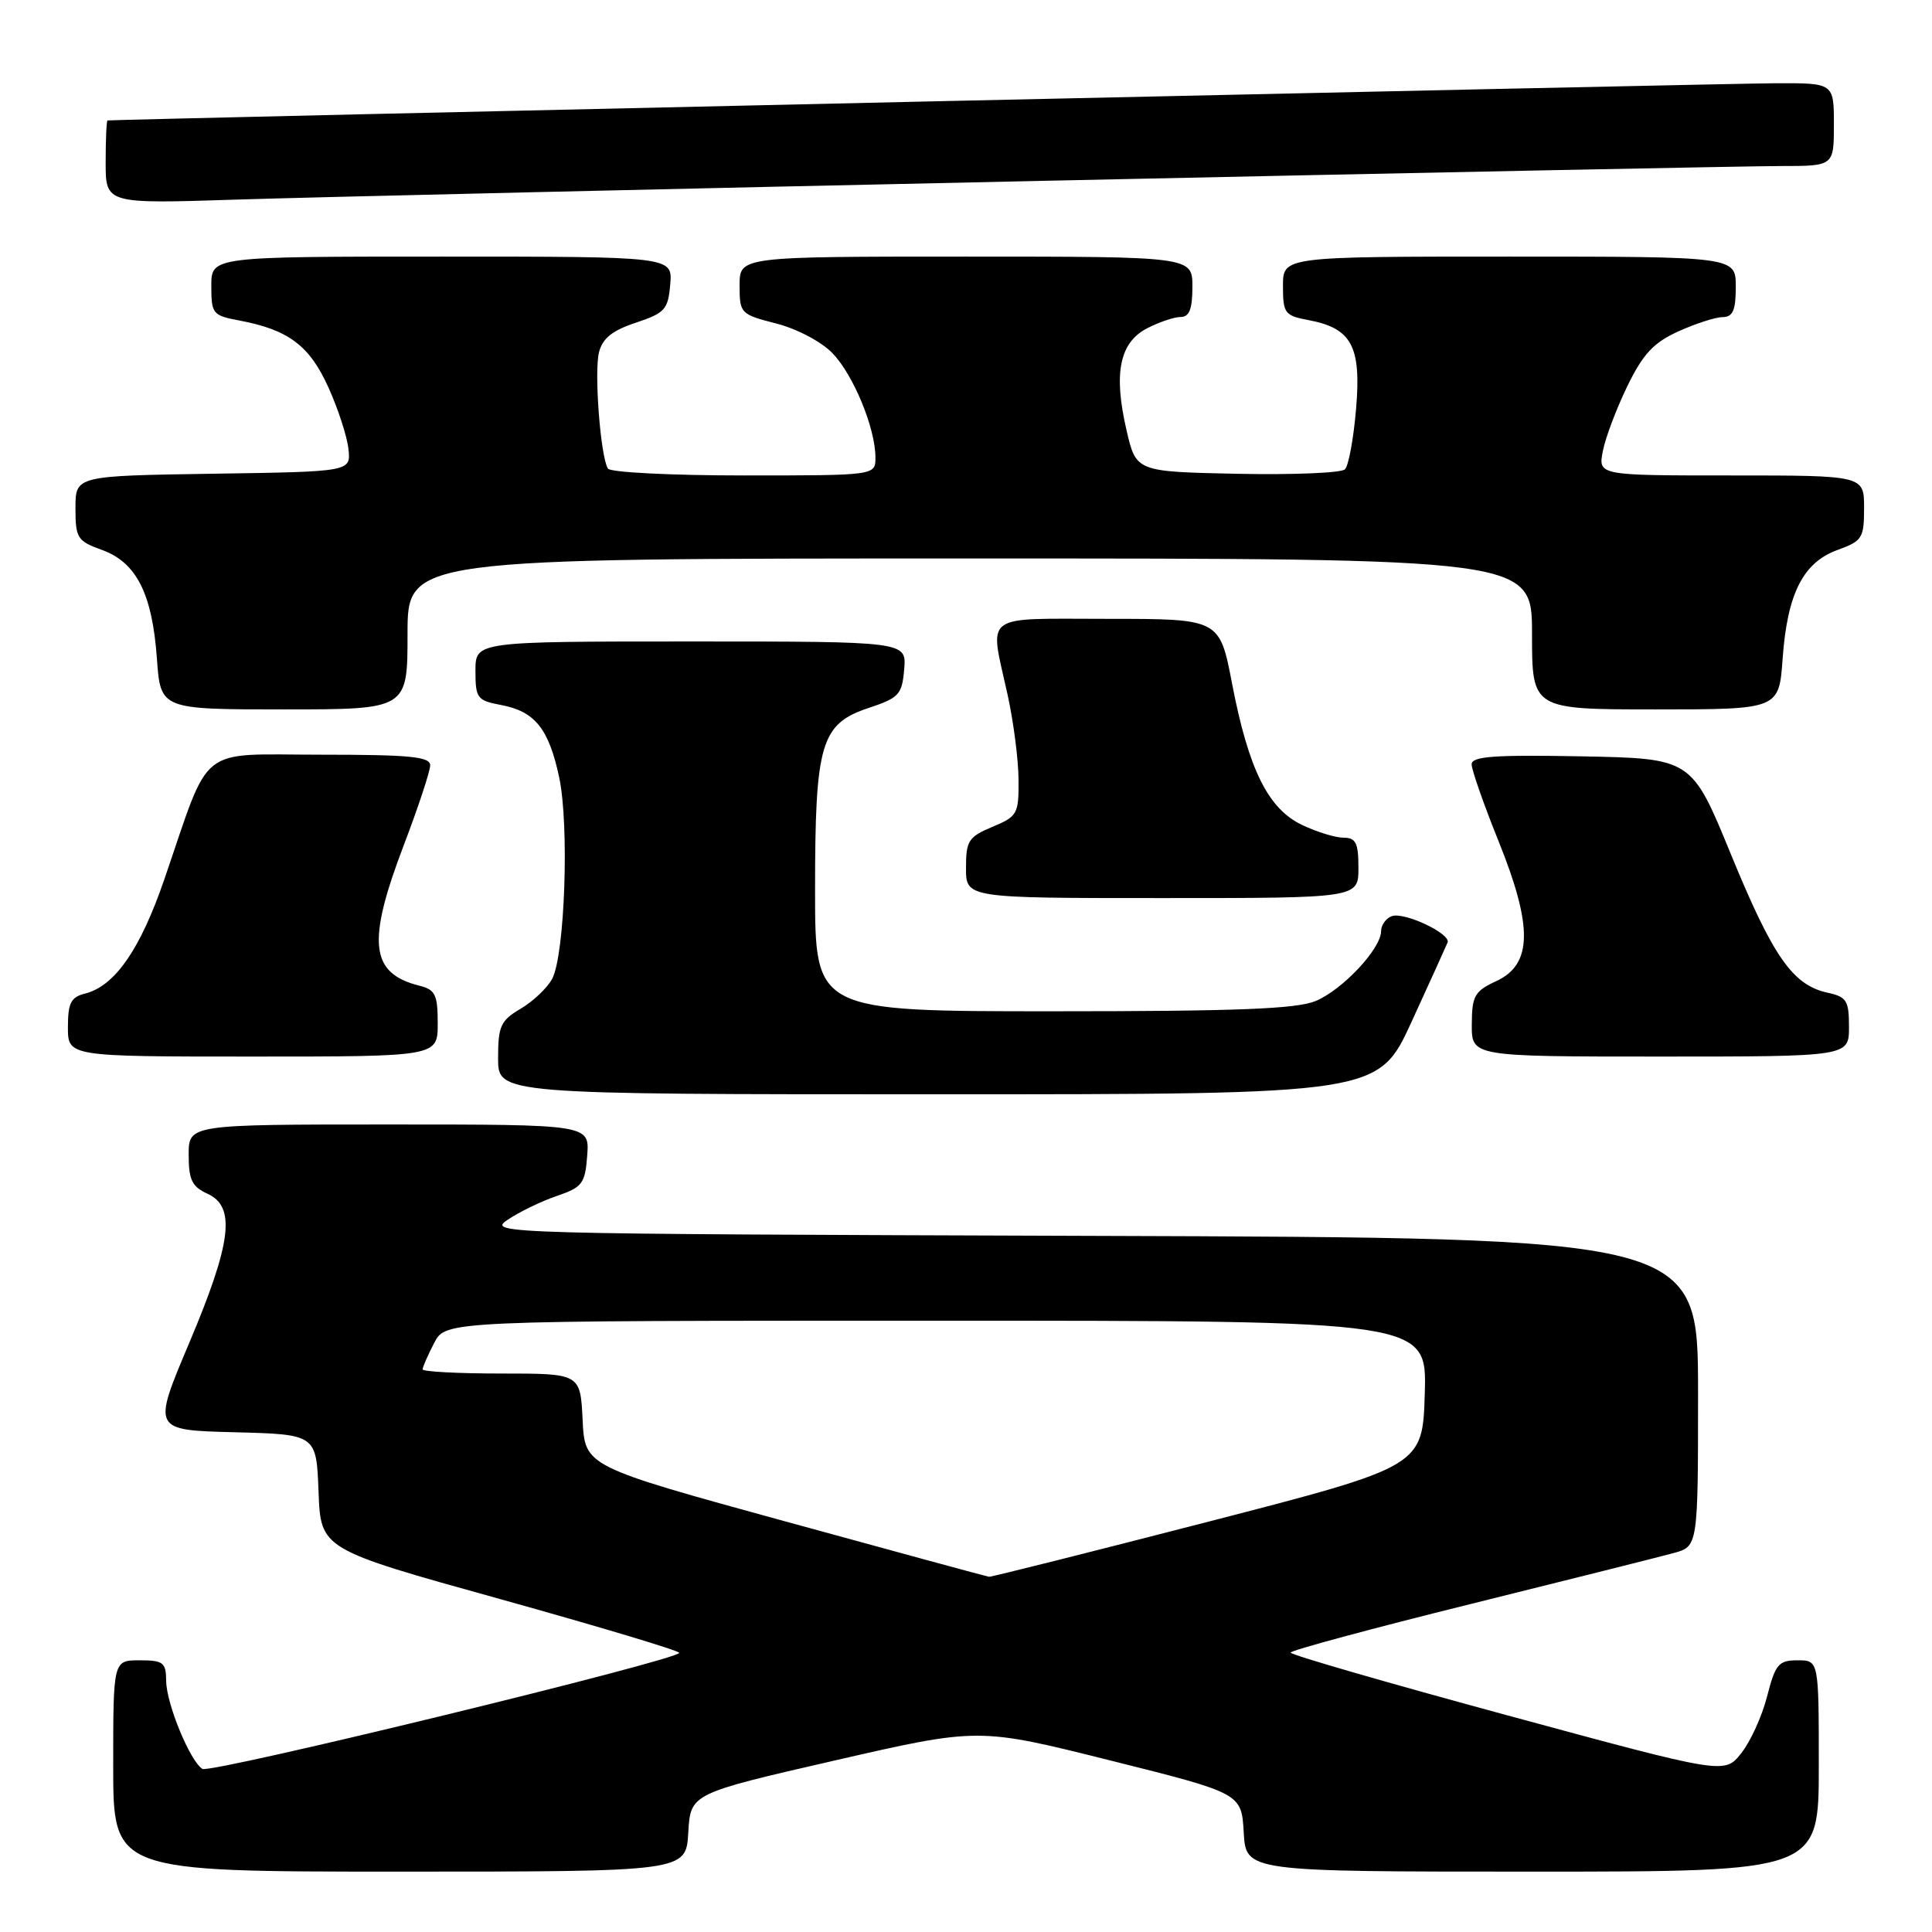<?xml version="1.0" encoding="UTF-8" standalone="no"?>
<!DOCTYPE svg PUBLIC "-//W3C//DTD SVG 1.1//EN" "http://www.w3.org/Graphics/SVG/1.1/DTD/svg11.dtd" >
<svg xmlns="http://www.w3.org/2000/svg" xmlns:xlink="http://www.w3.org/1999/xlink" version="1.1" viewBox="0 0 256 256">
 <g >
 <path fill="currentColor"
d=" M 91.20 242.83 C 91.50 237.66 91.50 237.66 110.58 233.28 C 129.66 228.90 129.66 228.90 147.08 233.26 C 164.50 237.62 164.50 237.62 164.80 242.81 C 165.10 248.00 165.10 248.00 203.05 248.00 C 241.00 248.00 241.00 248.00 241.00 234.00 C 241.00 220.00 241.00 220.00 238.19 220.00 C 235.67 220.00 235.25 220.50 234.15 224.78 C 233.48 227.41 231.93 230.80 230.71 232.33 C 228.50 235.10 228.50 235.10 199.76 227.30 C 183.95 223.01 171.01 219.27 171.01 218.98 C 171.00 218.69 181.69 215.81 194.75 212.57 C 207.81 209.33 219.96 206.28 221.75 205.79 C 225.00 204.91 225.00 204.91 225.00 184.46 C 225.00 164.01 225.00 164.01 144.75 163.76 C 65.99 163.50 64.55 163.47 67.26 161.63 C 68.78 160.60 71.70 159.18 73.76 158.48 C 77.17 157.31 77.53 156.84 77.81 153.10 C 78.11 149.00 78.11 149.00 51.56 149.00 C 25.00 149.00 25.00 149.00 25.00 153.02 C 25.00 156.34 25.44 157.24 27.50 158.18 C 31.28 159.90 30.69 164.66 25.05 178.00 C 20.19 189.50 20.19 189.50 31.05 189.78 C 41.92 190.06 41.92 190.06 42.21 197.67 C 42.50 205.28 42.50 205.28 66.25 211.88 C 79.31 215.52 90.00 218.72 90.00 219.01 C 90.00 219.93 27.89 235.05 26.82 234.39 C 25.19 233.38 22.05 225.77 22.02 222.75 C 22.00 220.28 21.65 220.00 18.50 220.00 C 15.00 220.00 15.00 220.00 15.00 234.00 C 15.00 248.00 15.00 248.00 52.95 248.00 C 90.90 248.00 90.90 248.00 91.20 242.83 Z  M 187.07 135.33 C 189.51 130.01 191.64 125.31 191.81 124.89 C 192.29 123.73 186.03 120.78 184.41 121.40 C 183.63 121.69 183.00 122.59 183.00 123.39 C 183.00 125.70 177.90 131.15 174.33 132.64 C 171.81 133.69 163.90 134.00 139.53 134.00 C 108.00 134.00 108.00 134.00 108.00 117.97 C 108.00 98.45 108.75 95.91 115.15 93.79 C 119.12 92.47 119.53 92.03 119.81 88.67 C 120.12 85.00 120.12 85.00 91.56 85.00 C 63.00 85.00 63.00 85.00 63.00 88.89 C 63.00 92.51 63.23 92.82 66.36 93.41 C 70.87 94.25 72.71 96.53 74.09 102.98 C 75.45 109.34 74.85 126.54 73.16 129.71 C 72.51 130.91 70.64 132.69 68.99 133.66 C 66.33 135.23 66.00 135.96 66.00 140.22 C 66.00 145.00 66.00 145.00 124.32 145.00 C 182.64 145.00 182.64 145.00 187.07 135.33 Z  M 58.00 135.61 C 58.00 131.79 57.68 131.14 55.57 130.61 C 49.04 128.97 48.59 124.87 53.50 112.00 C 55.42 106.96 57.00 102.19 57.00 101.41 C 57.00 100.26 54.33 100.00 42.51 100.00 C 25.97 100.00 28.01 98.37 21.78 116.50 C 18.59 125.80 15.22 130.66 11.28 131.65 C 9.40 132.12 9.00 132.89 9.00 136.11 C 9.00 140.00 9.00 140.00 33.50 140.00 C 58.00 140.00 58.00 140.00 58.00 135.61 Z  M 245.00 136.08 C 245.00 132.57 244.70 132.09 242.13 131.53 C 237.54 130.52 234.92 126.76 229.36 113.21 C 224.15 100.50 224.15 100.50 209.58 100.22 C 197.96 100.00 195.00 100.22 195.00 101.28 C 195.00 102.01 196.60 106.58 198.55 111.42 C 203.14 122.79 203.06 127.78 198.27 130.00 C 195.38 131.34 195.04 131.95 195.02 135.75 C 195.00 140.00 195.00 140.00 220.00 140.00 C 245.00 140.00 245.00 140.00 245.00 136.08 Z  M 180.00 115.00 C 180.00 111.69 179.66 111.00 178.03 111.00 C 176.95 111.00 174.48 110.24 172.53 109.31 C 168.03 107.17 165.45 101.96 163.26 90.61 C 161.61 82.00 161.61 82.00 146.80 82.00 C 129.91 82.00 131.10 81.10 133.50 92.00 C 134.29 95.58 134.95 100.66 134.96 103.30 C 135.00 107.86 134.82 108.18 131.50 109.56 C 128.33 110.89 128.00 111.40 128.00 115.01 C 128.00 119.00 128.00 119.00 154.00 119.00 C 180.00 119.00 180.00 119.00 180.00 115.00 Z  M 54.00 84.00 C 54.00 74.00 54.00 74.00 128.50 74.00 C 203.00 74.00 203.00 74.00 203.00 84.00 C 203.00 94.00 203.00 94.00 219.37 94.00 C 235.73 94.00 235.73 94.00 236.21 87.24 C 236.83 78.66 238.92 74.52 243.49 72.87 C 246.76 71.68 247.00 71.31 247.00 67.30 C 247.00 63.00 247.00 63.00 229.38 63.00 C 211.75 63.00 211.75 63.00 212.39 59.75 C 212.74 57.96 214.21 54.09 215.64 51.15 C 217.71 46.90 219.11 45.40 222.37 43.92 C 224.64 42.89 227.29 42.03 228.25 42.02 C 229.62 42.00 230.00 41.13 230.00 38.00 C 230.00 34.00 230.00 34.00 200.00 34.00 C 170.00 34.00 170.00 34.00 170.00 37.89 C 170.00 41.51 170.23 41.82 173.36 42.41 C 179.10 43.49 180.39 45.86 179.69 54.14 C 179.36 58.09 178.70 61.70 178.21 62.19 C 177.73 62.67 171.31 62.93 163.94 62.78 C 150.54 62.50 150.54 62.50 149.27 57.00 C 147.52 49.48 148.34 45.39 152.00 43.50 C 153.59 42.68 155.60 42.00 156.45 42.00 C 157.59 42.00 158.00 40.95 158.00 38.00 C 158.00 34.00 158.00 34.00 128.00 34.00 C 98.00 34.00 98.00 34.00 98.00 37.81 C 98.00 41.53 98.11 41.65 102.87 42.87 C 105.63 43.58 108.86 45.29 110.33 46.82 C 113.11 49.73 116.00 56.76 116.00 60.63 C 116.00 63.00 116.00 63.00 98.56 63.00 C 88.97 63.00 80.86 62.59 80.55 62.09 C 79.57 60.50 78.71 49.30 79.37 46.68 C 79.83 44.84 81.13 43.79 84.25 42.76 C 88.12 41.47 88.53 41.01 88.81 37.67 C 89.12 34.00 89.12 34.00 58.56 34.00 C 28.00 34.00 28.00 34.00 28.00 37.89 C 28.00 41.58 28.18 41.81 31.72 42.47 C 38.22 43.69 41.02 45.80 43.51 51.32 C 44.80 54.17 46.00 57.85 46.17 59.50 C 46.50 62.50 46.50 62.50 28.25 62.77 C 10.00 63.05 10.00 63.05 10.00 67.32 C 10.00 71.30 10.24 71.69 13.51 72.87 C 18.08 74.52 20.17 78.66 20.79 87.24 C 21.27 94.00 21.27 94.00 37.63 94.00 C 54.00 94.00 54.00 94.00 54.00 84.00 Z  M 138.72 23.95 C 188.34 22.88 232.10 22.00 235.97 22.00 C 243.00 22.00 243.00 22.00 243.00 16.50 C 243.00 11.00 243.00 11.00 235.25 11.03 C 228.91 11.05 15.07 15.82 14.25 15.96 C 14.11 15.98 14.00 18.48 14.00 21.50 C 14.00 27.01 14.00 27.01 31.25 26.45 C 40.74 26.14 89.10 25.02 138.72 23.95 Z  M 104.00 201.58 C 77.50 194.30 77.50 194.30 77.20 188.15 C 76.90 182.00 76.90 182.00 66.45 182.00 C 60.70 182.00 56.00 181.75 56.00 181.45 C 56.00 181.15 56.69 179.57 57.53 177.95 C 59.05 175.00 59.05 175.00 124.06 175.00 C 189.07 175.00 189.07 175.00 188.79 184.65 C 188.50 194.30 188.50 194.30 160.04 201.65 C 144.38 205.69 131.33 208.97 131.04 208.93 C 130.74 208.89 118.58 205.58 104.00 201.58 Z "/>
</g>
</svg>